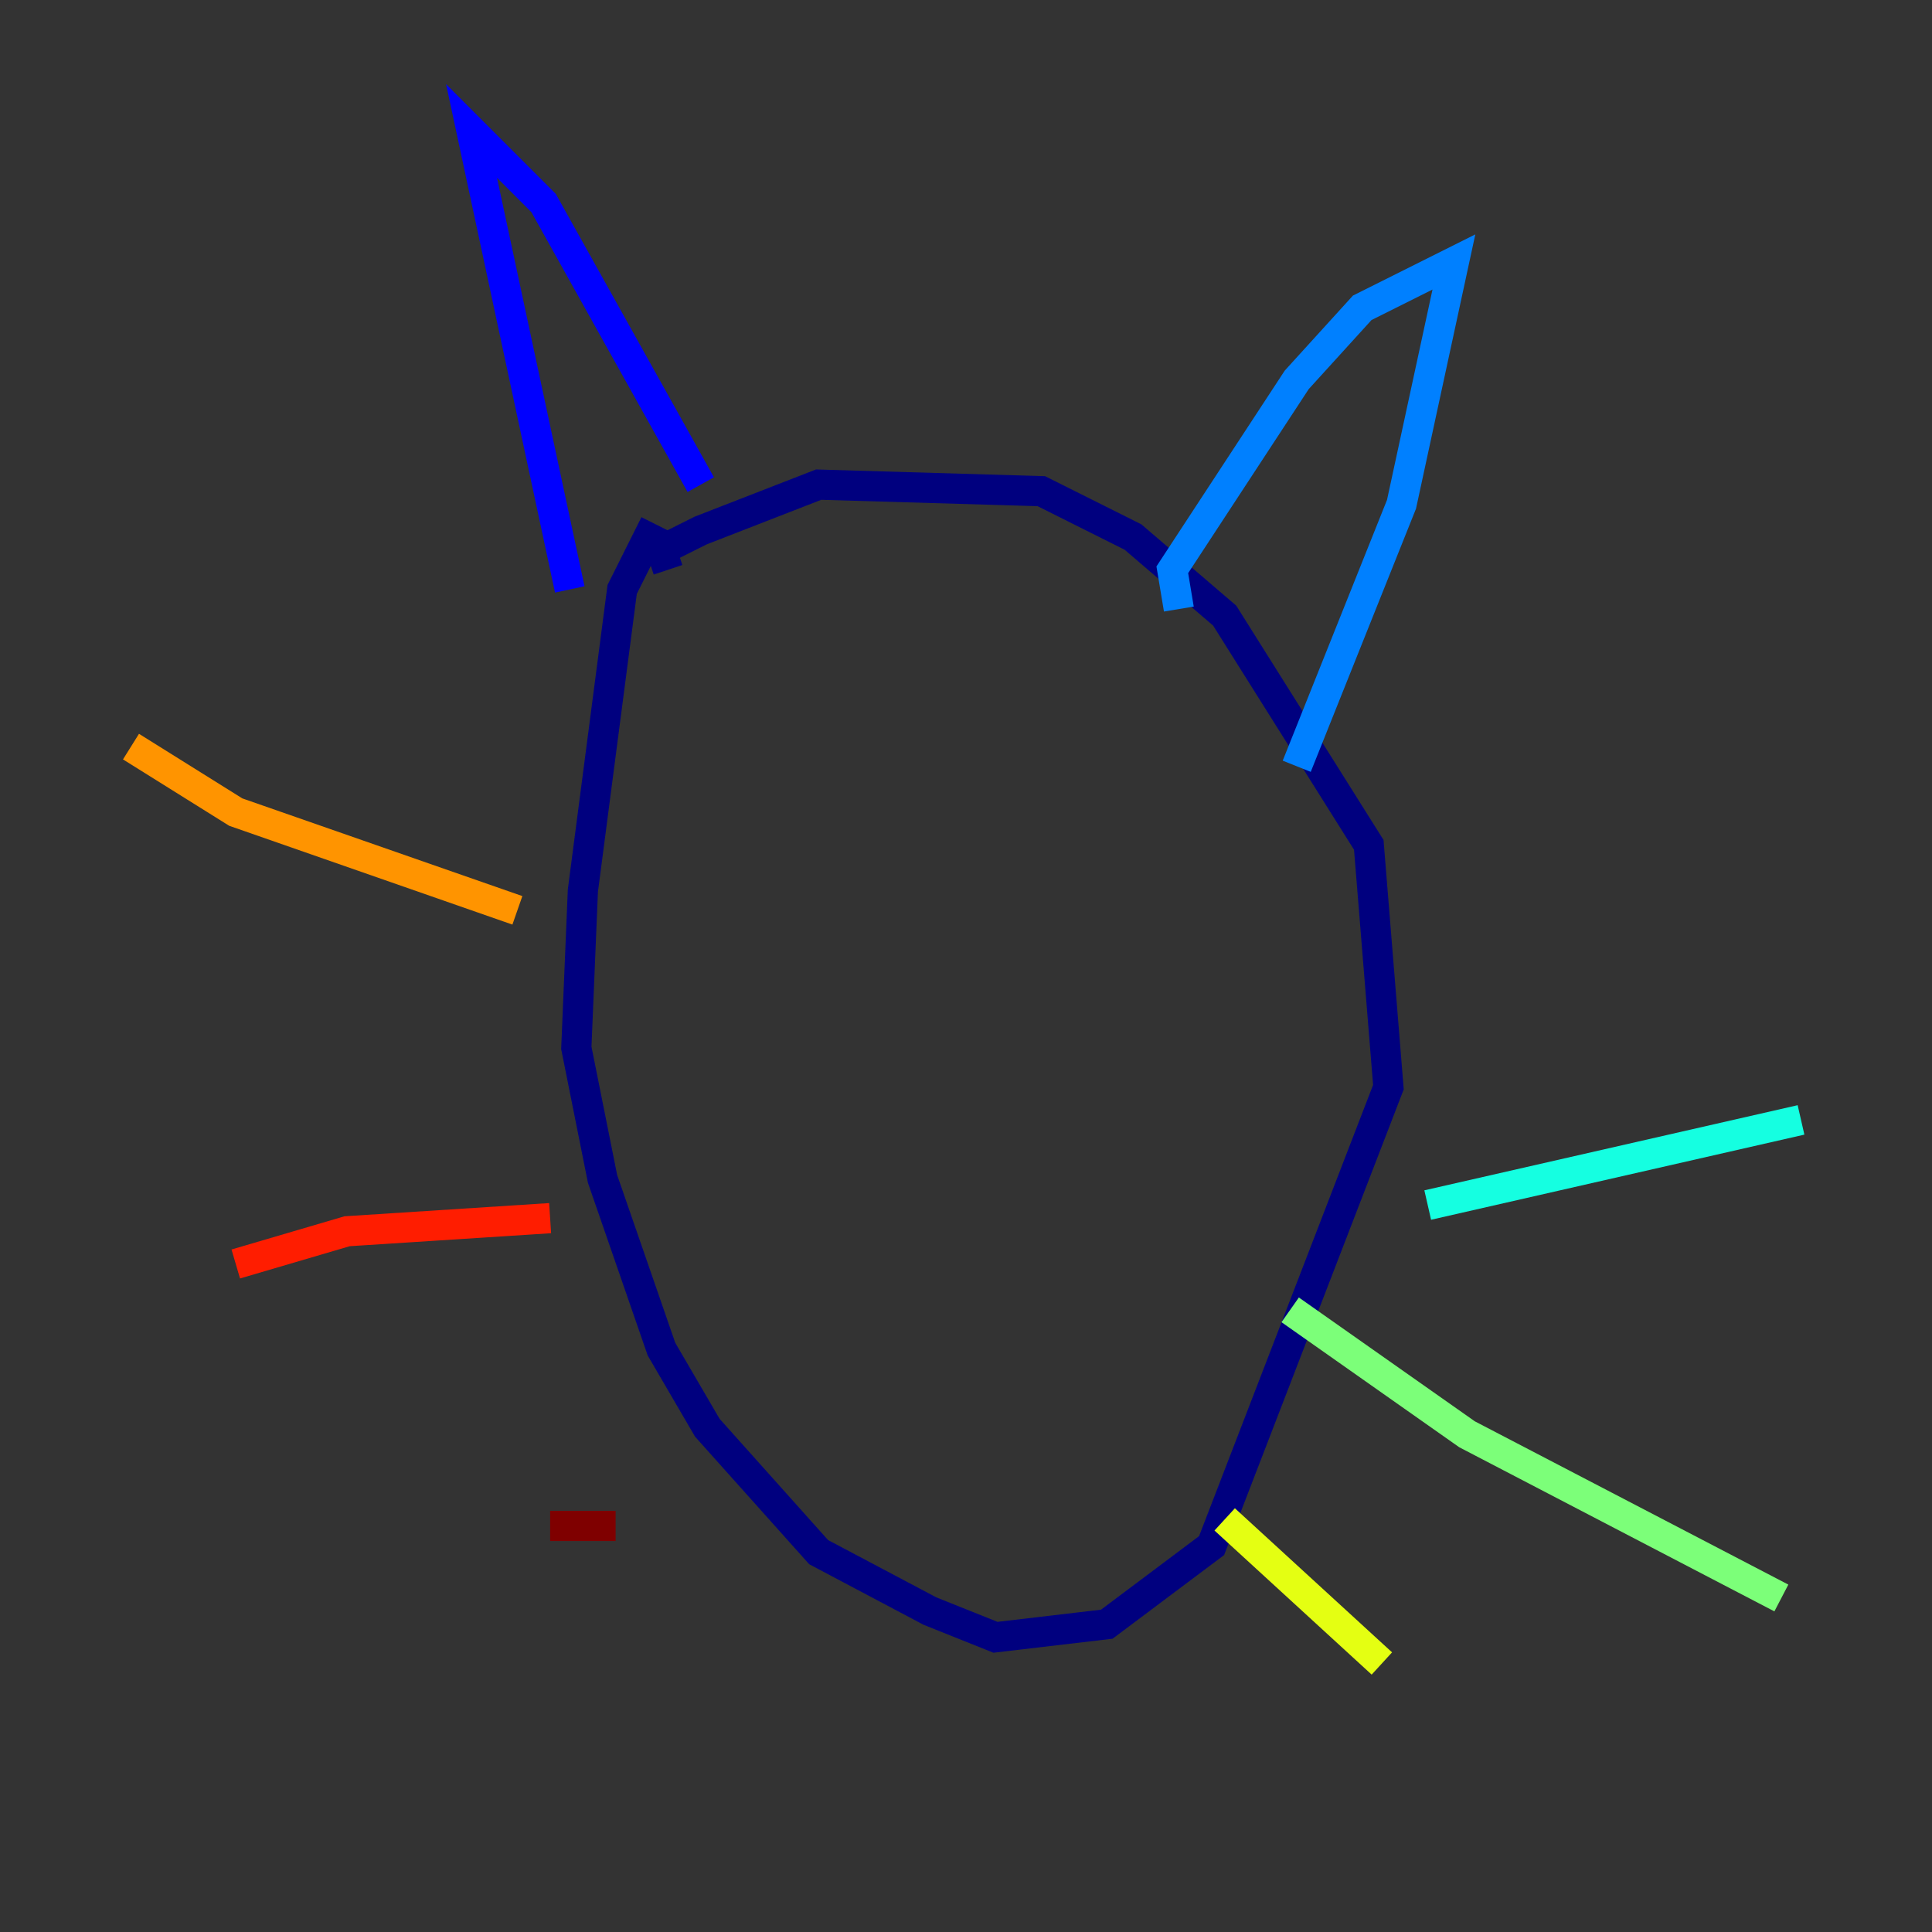 <?xml version="1.0" encoding="utf-8" ?>
<svg baseProfile="tiny" height="128" version="1.2" viewBox="0,0,128,128" width="128" xmlns="http://www.w3.org/2000/svg" xmlns:ev="http://www.w3.org/2001/xml-events" xmlns:xlink="http://www.w3.org/1999/xlink"><rect x="0" y="0" width="128" height="128" fill="#333333" stroke="none"/><defs /><polyline fill="none" points="43.39,34.712 41.22,39.051 38.617,59.01 38.183,69.424 39.919,78.102 43.824,89.383 46.861,94.59 54.237,102.834 61.614,106.739 65.953,108.475 73.329,107.607 80.271,102.4 91.986,72.027 90.685,55.973 81.139,40.786 75.064,35.58 68.99,32.542 54.237,32.108 46.427,35.146 43.824,36.447 44.258,37.749" stroke="#00007f" stroke-width="2" /><polyline fill="none" points="37.749,39.051 31.241,8.678 36.014,13.451 46.427,32.108" stroke="#0000ff" stroke-width="2" /><polyline fill="none" points="78.102,40.352 77.668,37.749 85.912,25.166 90.251,20.393 96.325,17.356 92.854,33.41 85.912,50.766" stroke="#0080ff" stroke-width="2" /><polyline fill="none" points="94.59,79.837 119.322,74.197" stroke="#15ffe1" stroke-width="2" /><polyline fill="none" points="85.478,86.78 97.193,95.024 118.02,105.871" stroke="#7cff79" stroke-width="2" /><polyline fill="none" points="81.139,100.664 91.552,110.21" stroke="#e4ff12" stroke-width="2" /><polyline fill="none" points="34.278,60.312 15.62,53.803 8.678,49.464" stroke="#ff9400" stroke-width="2" /><polyline fill="none" points="36.447,80.705 22.997,81.573 15.62,83.742" stroke="#ff1d00" stroke-width="2" /><polyline fill="none" points="40.786,101.098 36.447,101.098" stroke="#7f0000" stroke-width="2" /></svg>